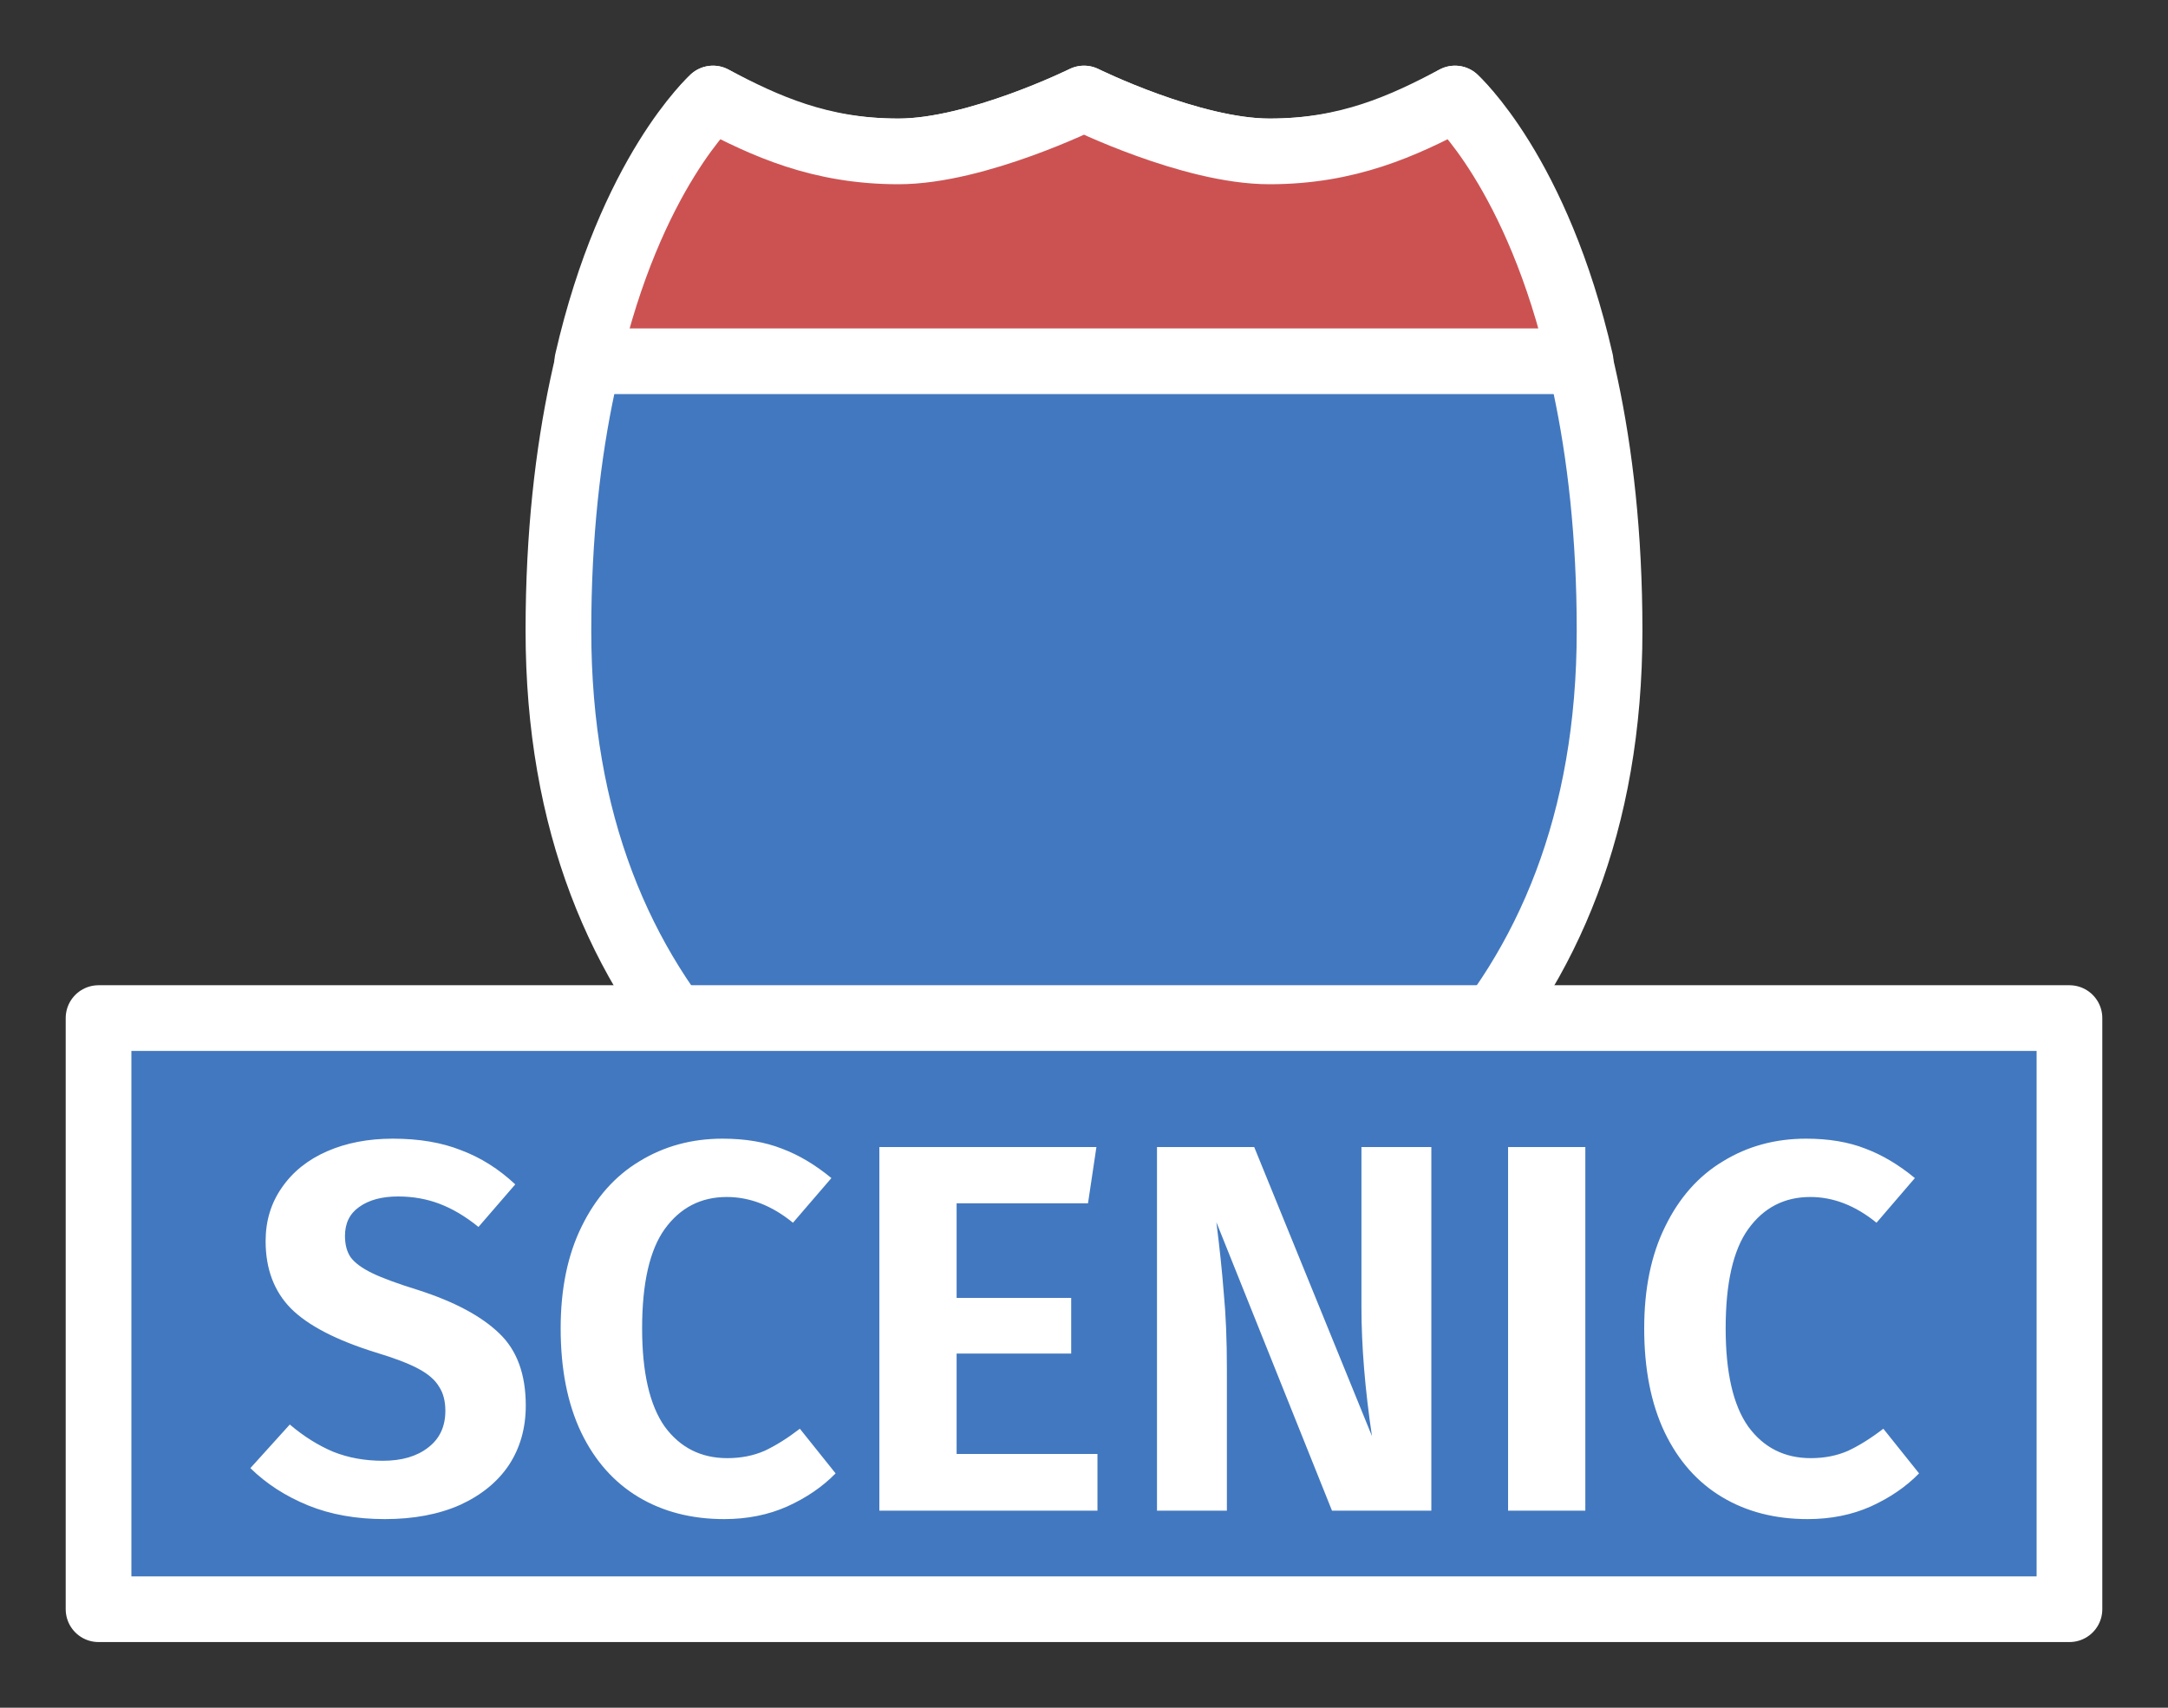 <svg width="33" height="26" viewBox="0 0 33 26" fill="none" xmlns="http://www.w3.org/2000/svg">
<rect x="0" y="0" width="33" height="26" fill="#333333" stroke="none"/>
<g id="hybrid / detailedshield_c_02_scenic">
<g id="detailedshield_c_02_scenic">
<g id="detailedshield_c_base">
<g id="stretchable-items">
<path id="shape01" d="M19.323 2.305C18.123 2.305 16.5 1.5 16.5 1.5C16.5 1.5 14.877 2.305 13.677 2.305C12.476 2.305 11.653 1.95 10.853 1.5C10.853 1.5 8.5 3.75 8.5 9.6C8.5 15.45 12.265 18.3 16.5 19.5C20.735 18.3 24.5 15.45 24.5 9.6C24.5 3.75 22.147 1.5 22.147 1.5C21.347 1.95 20.523 2.305 19.323 2.305Z" fill="#4278BF" stroke="white" stroke-linejoin="round"/>
<path id="shape02" d="M19.323 2.305C18.133 2.305 16.5 1.5 16.5 1.5C16.5 1.5 14.866 2.305 13.676 2.305C12.486 2.305 11.646 1.92 10.853 1.5C10.853 1.5 9.599 2.624 8.94 5.5H24.059C23.401 2.624 22.147 1.5 22.147 1.5C21.354 1.92 20.513 2.305 19.323 2.305Z" fill="#CC5252" stroke="white" stroke-linejoin="round"/>
</g>
</g>
<g id="non-stretchable-items">
<g id="roadtype_scenic">
<rect id="background" x="1.5" y="15.5" width="30" height="9" fill="#4278BF" stroke="white" stroke-linejoin="round"/>
<path id="SCENIC" d="M5.979 17.336C6.379 17.336 6.726 17.395 7.019 17.512C7.318 17.624 7.592 17.797 7.843 18.032L7.283 18.68C7.086 18.52 6.888 18.403 6.691 18.328C6.494 18.253 6.283 18.216 6.059 18.216C5.814 18.216 5.616 18.269 5.467 18.376C5.323 18.477 5.251 18.624 5.251 18.816C5.251 18.949 5.28 19.059 5.339 19.144C5.403 19.229 5.512 19.309 5.667 19.384C5.822 19.459 6.054 19.544 6.363 19.64C6.912 19.816 7.323 20.035 7.595 20.296C7.867 20.552 8.003 20.92 8.003 21.4C8.003 21.741 7.918 22.043 7.747 22.304C7.576 22.56 7.328 22.763 7.003 22.912C6.678 23.056 6.296 23.128 5.859 23.128C5.422 23.128 5.032 23.059 4.691 22.92C4.35 22.781 4.056 22.592 3.811 22.352L4.411 21.688C4.624 21.869 4.846 22.008 5.075 22.104C5.304 22.195 5.555 22.24 5.827 22.24C6.115 22.24 6.344 22.173 6.515 22.04C6.691 21.907 6.779 21.72 6.779 21.48C6.779 21.331 6.747 21.208 6.683 21.112C6.624 21.011 6.52 20.92 6.371 20.84C6.222 20.76 6.006 20.677 5.723 20.592C5.12 20.405 4.688 20.181 4.427 19.92C4.171 19.659 4.043 19.317 4.043 18.896C4.043 18.587 4.126 18.315 4.291 18.08C4.456 17.84 4.686 17.656 4.979 17.528C5.272 17.4 5.606 17.336 5.979 17.336ZM10.998 17.336C11.345 17.336 11.646 17.387 11.902 17.488C12.159 17.584 12.409 17.733 12.655 17.936L12.07 18.616C11.751 18.355 11.415 18.224 11.062 18.224C10.668 18.224 10.353 18.387 10.118 18.712C9.889 19.032 9.774 19.536 9.774 20.224C9.774 20.896 9.889 21.395 10.118 21.72C10.353 22.04 10.671 22.2 11.07 22.2C11.278 22.2 11.468 22.163 11.639 22.088C11.809 22.008 11.988 21.896 12.175 21.752L12.719 22.432C12.521 22.635 12.276 22.803 11.982 22.936C11.694 23.064 11.374 23.128 11.023 23.128C10.527 23.128 10.092 23.016 9.718 22.792C9.345 22.568 9.054 22.24 8.846 21.808C8.638 21.371 8.534 20.843 8.534 20.224C8.534 19.621 8.641 19.104 8.854 18.672C9.068 18.235 9.361 17.904 9.734 17.68C10.108 17.451 10.529 17.336 10.998 17.336ZM16.561 18.32H14.561V19.76H16.305V20.608H14.561V22.136H16.705V23H13.385V17.464H16.689L16.561 18.32ZM21.787 23H20.275L18.515 18.608C18.563 18.987 18.601 19.344 18.627 19.68C18.659 20.011 18.675 20.4 18.675 20.848V23H17.611V17.464H19.091L20.883 21.864C20.777 21.149 20.723 20.493 20.723 19.896V17.464H21.787V23ZM24.131 23H22.955V17.464H24.131V23ZM27.491 17.336C27.837 17.336 28.139 17.387 28.395 17.488C28.651 17.584 28.901 17.733 29.147 17.936L28.563 18.616C28.243 18.355 27.907 18.224 27.555 18.224C27.16 18.224 26.845 18.387 26.611 18.712C26.381 19.032 26.267 19.536 26.267 20.224C26.267 20.896 26.381 21.395 26.611 21.72C26.845 22.04 27.163 22.2 27.563 22.2C27.771 22.2 27.96 22.163 28.131 22.088C28.301 22.008 28.48 21.896 28.667 21.752L29.211 22.432C29.013 22.635 28.768 22.803 28.475 22.936C28.187 23.064 27.867 23.128 27.515 23.128C27.019 23.128 26.584 23.016 26.211 22.792C25.837 22.568 25.547 22.24 25.339 21.808C25.131 21.371 25.027 20.843 25.027 20.224C25.027 19.621 25.133 19.104 25.347 18.672C25.56 18.235 25.853 17.904 26.227 17.68C26.6 17.451 27.021 17.336 27.491 17.336Z" fill="white"/>
</g>
</g>
</g>
</g>
</svg>
